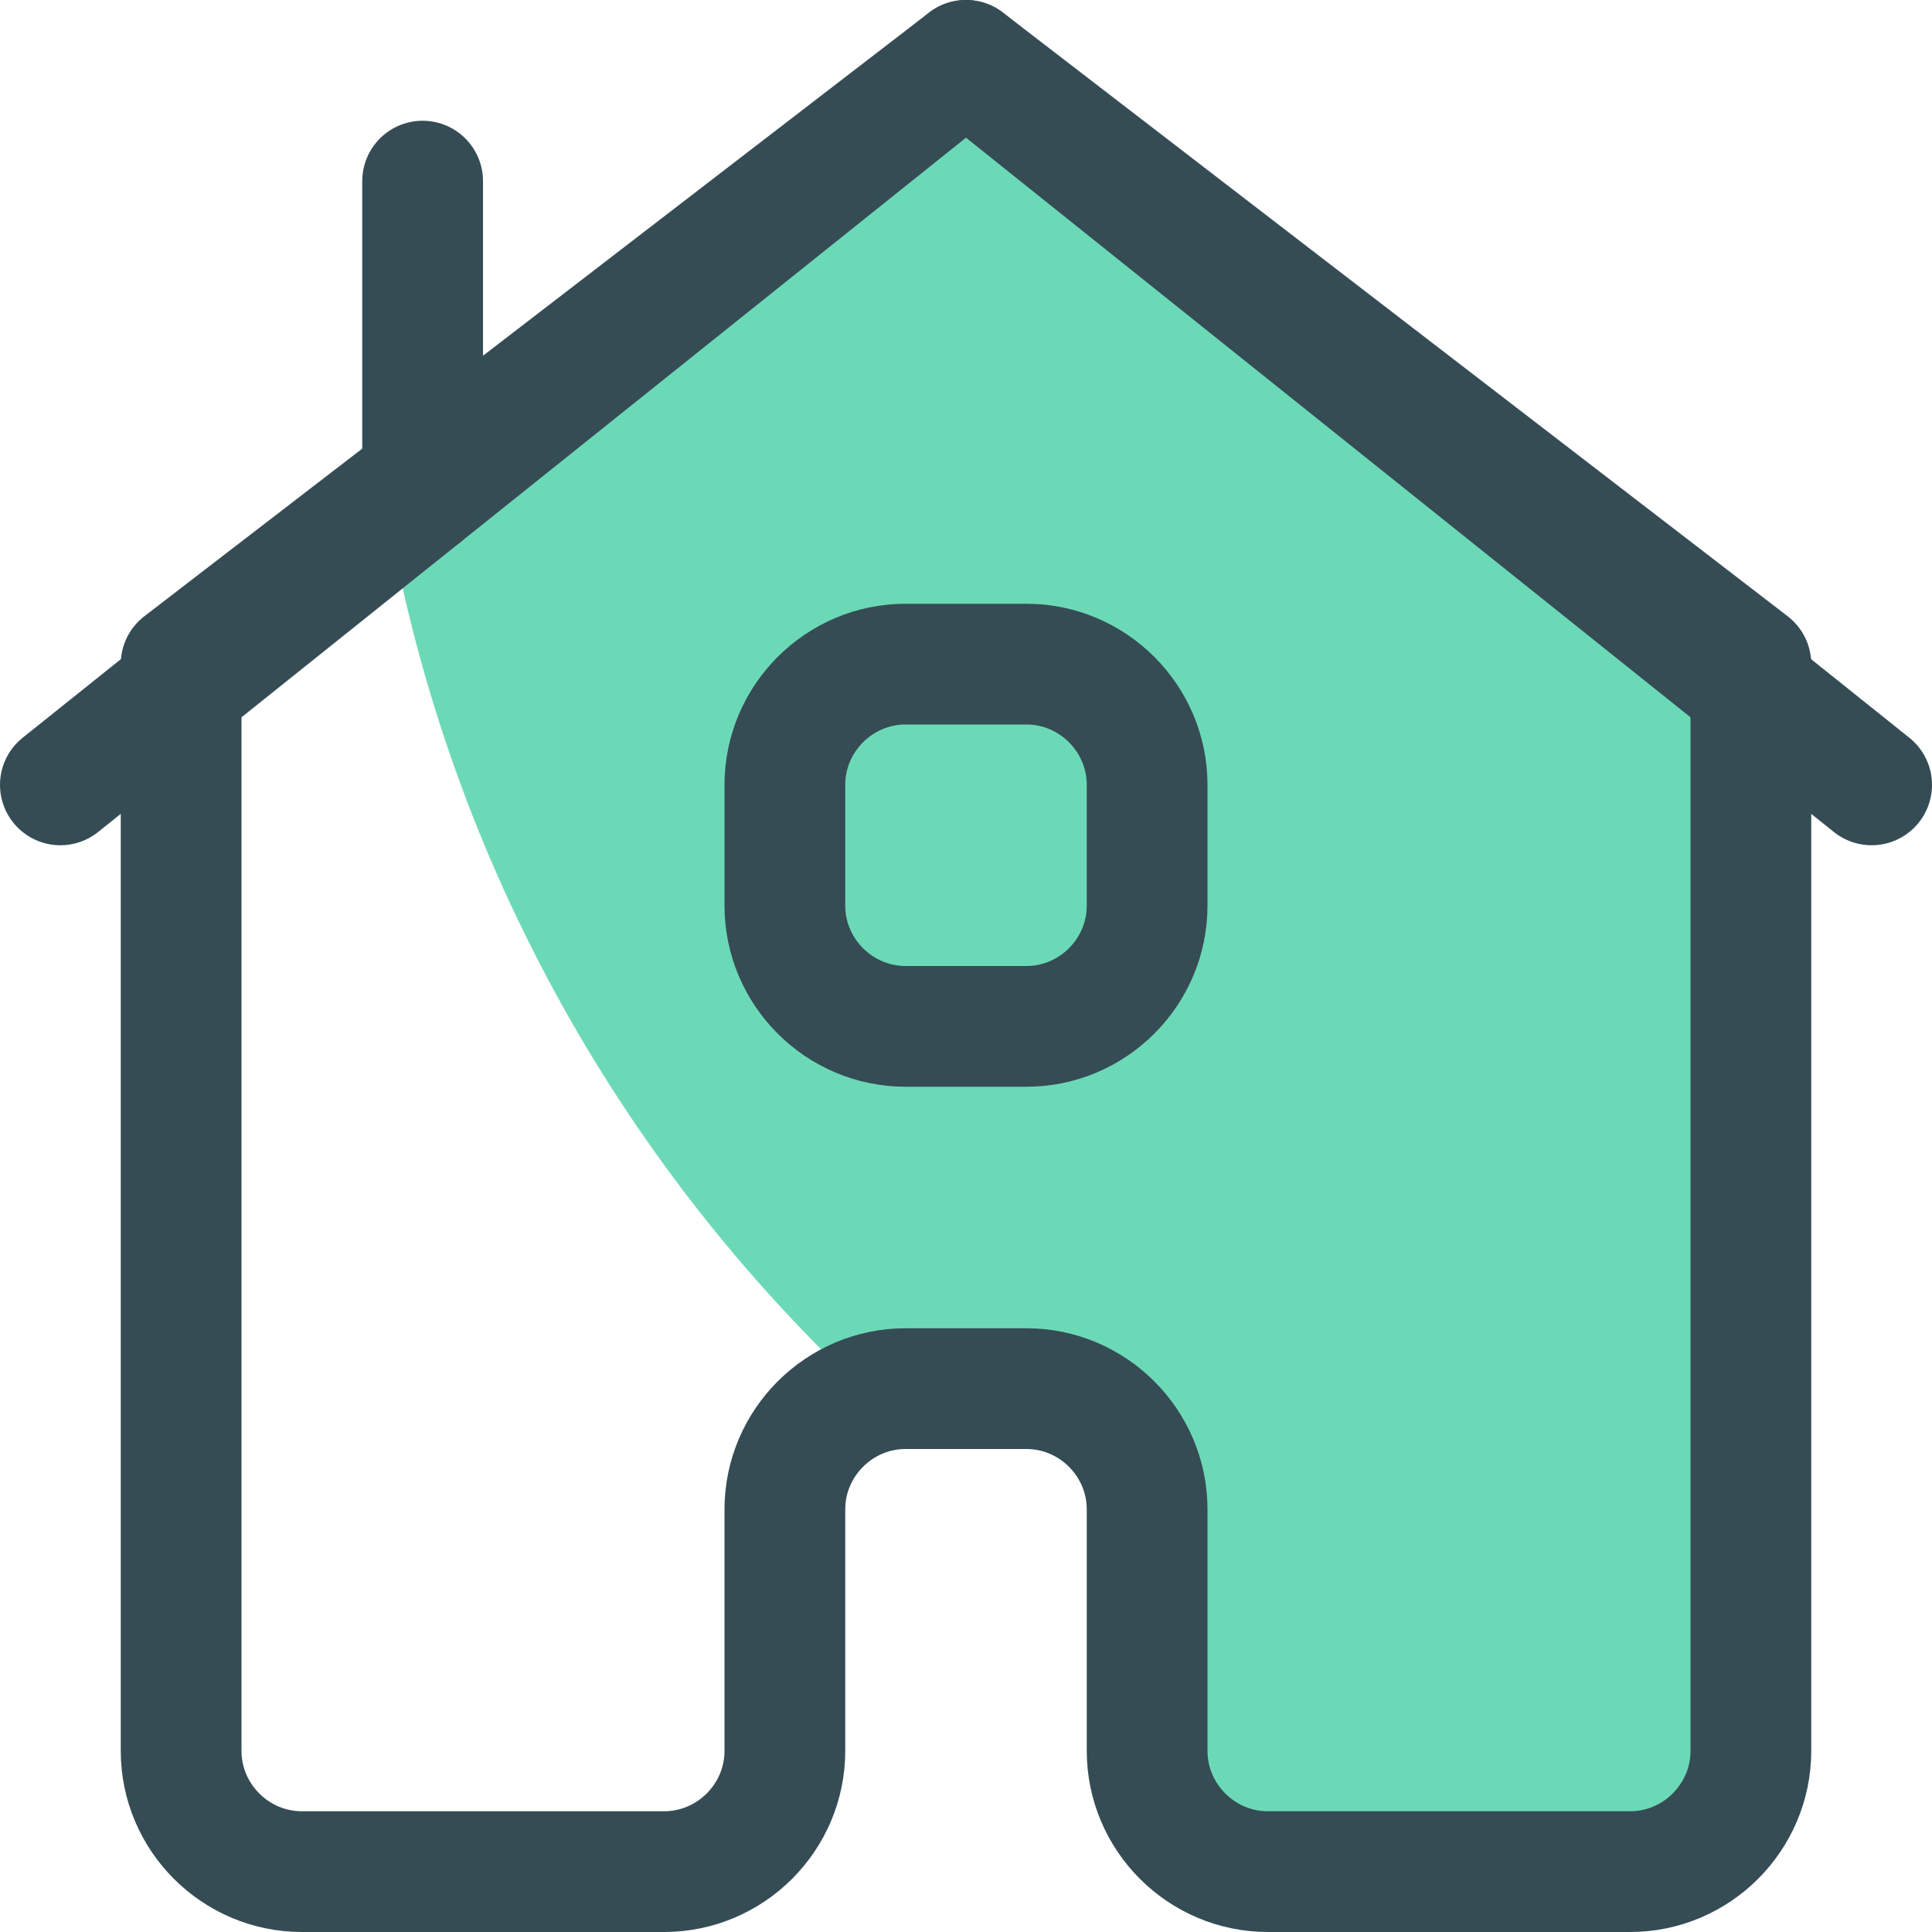 <svg width="48" height="48" viewBox="0 0 48 48" fill="none" xmlns="http://www.w3.org/2000/svg">
<path d="M9.601 12.57C11.041 21.06 15.271 28.83 21.601 34.68C21.871 34.56 22.171 34.5 22.471 34.5H25.471C27.121 34.5 28.471 35.85 28.471 37.5L29.5 46L43 45.5L43.501 16.5L24.001 1.5L9.601 12.57Z" fill="#6CD9B6"/>
<path d="M46.5 19.5L24 1.5L1.5 19.5" stroke="#354C55" stroke-width="3" stroke-linecap="round" stroke-linejoin="round"/>
<path d="M4.5 16.5V43.5C4.5 45.15 5.85 46.5 7.5 46.5H16.5C18.15 46.5 19.5 45.15 19.5 43.5V37.5C19.5 35.85 20.85 34.5 22.5 34.5H25.5C27.15 34.5 28.5 35.85 28.5 37.5V43.5C28.5 45.15 29.85 46.5 31.5 46.5H40.5C42.15 46.5 43.5 45.15 43.5 43.5V16.5L24 1.5L4.5 16.5Z" stroke="#354C55" stroke-width="3" stroke-linecap="round" stroke-linejoin="round"/>
<path d="M22.5 16.5H25.5C27.15 16.5 28.5 17.85 28.5 19.5V22.5C28.5 24.15 27.15 25.5 25.5 25.5H22.5C20.85 25.5 19.5 24.15 19.5 22.5V19.5C19.5 17.85 20.85 16.5 22.5 16.5Z" stroke="#354C55" stroke-width="3" stroke-linecap="round" stroke-linejoin="round"/>
<path d="M10.5 12.3V4.5" stroke="#354C55" stroke-width="3" stroke-linecap="round" stroke-linejoin="round"/>
</svg>
